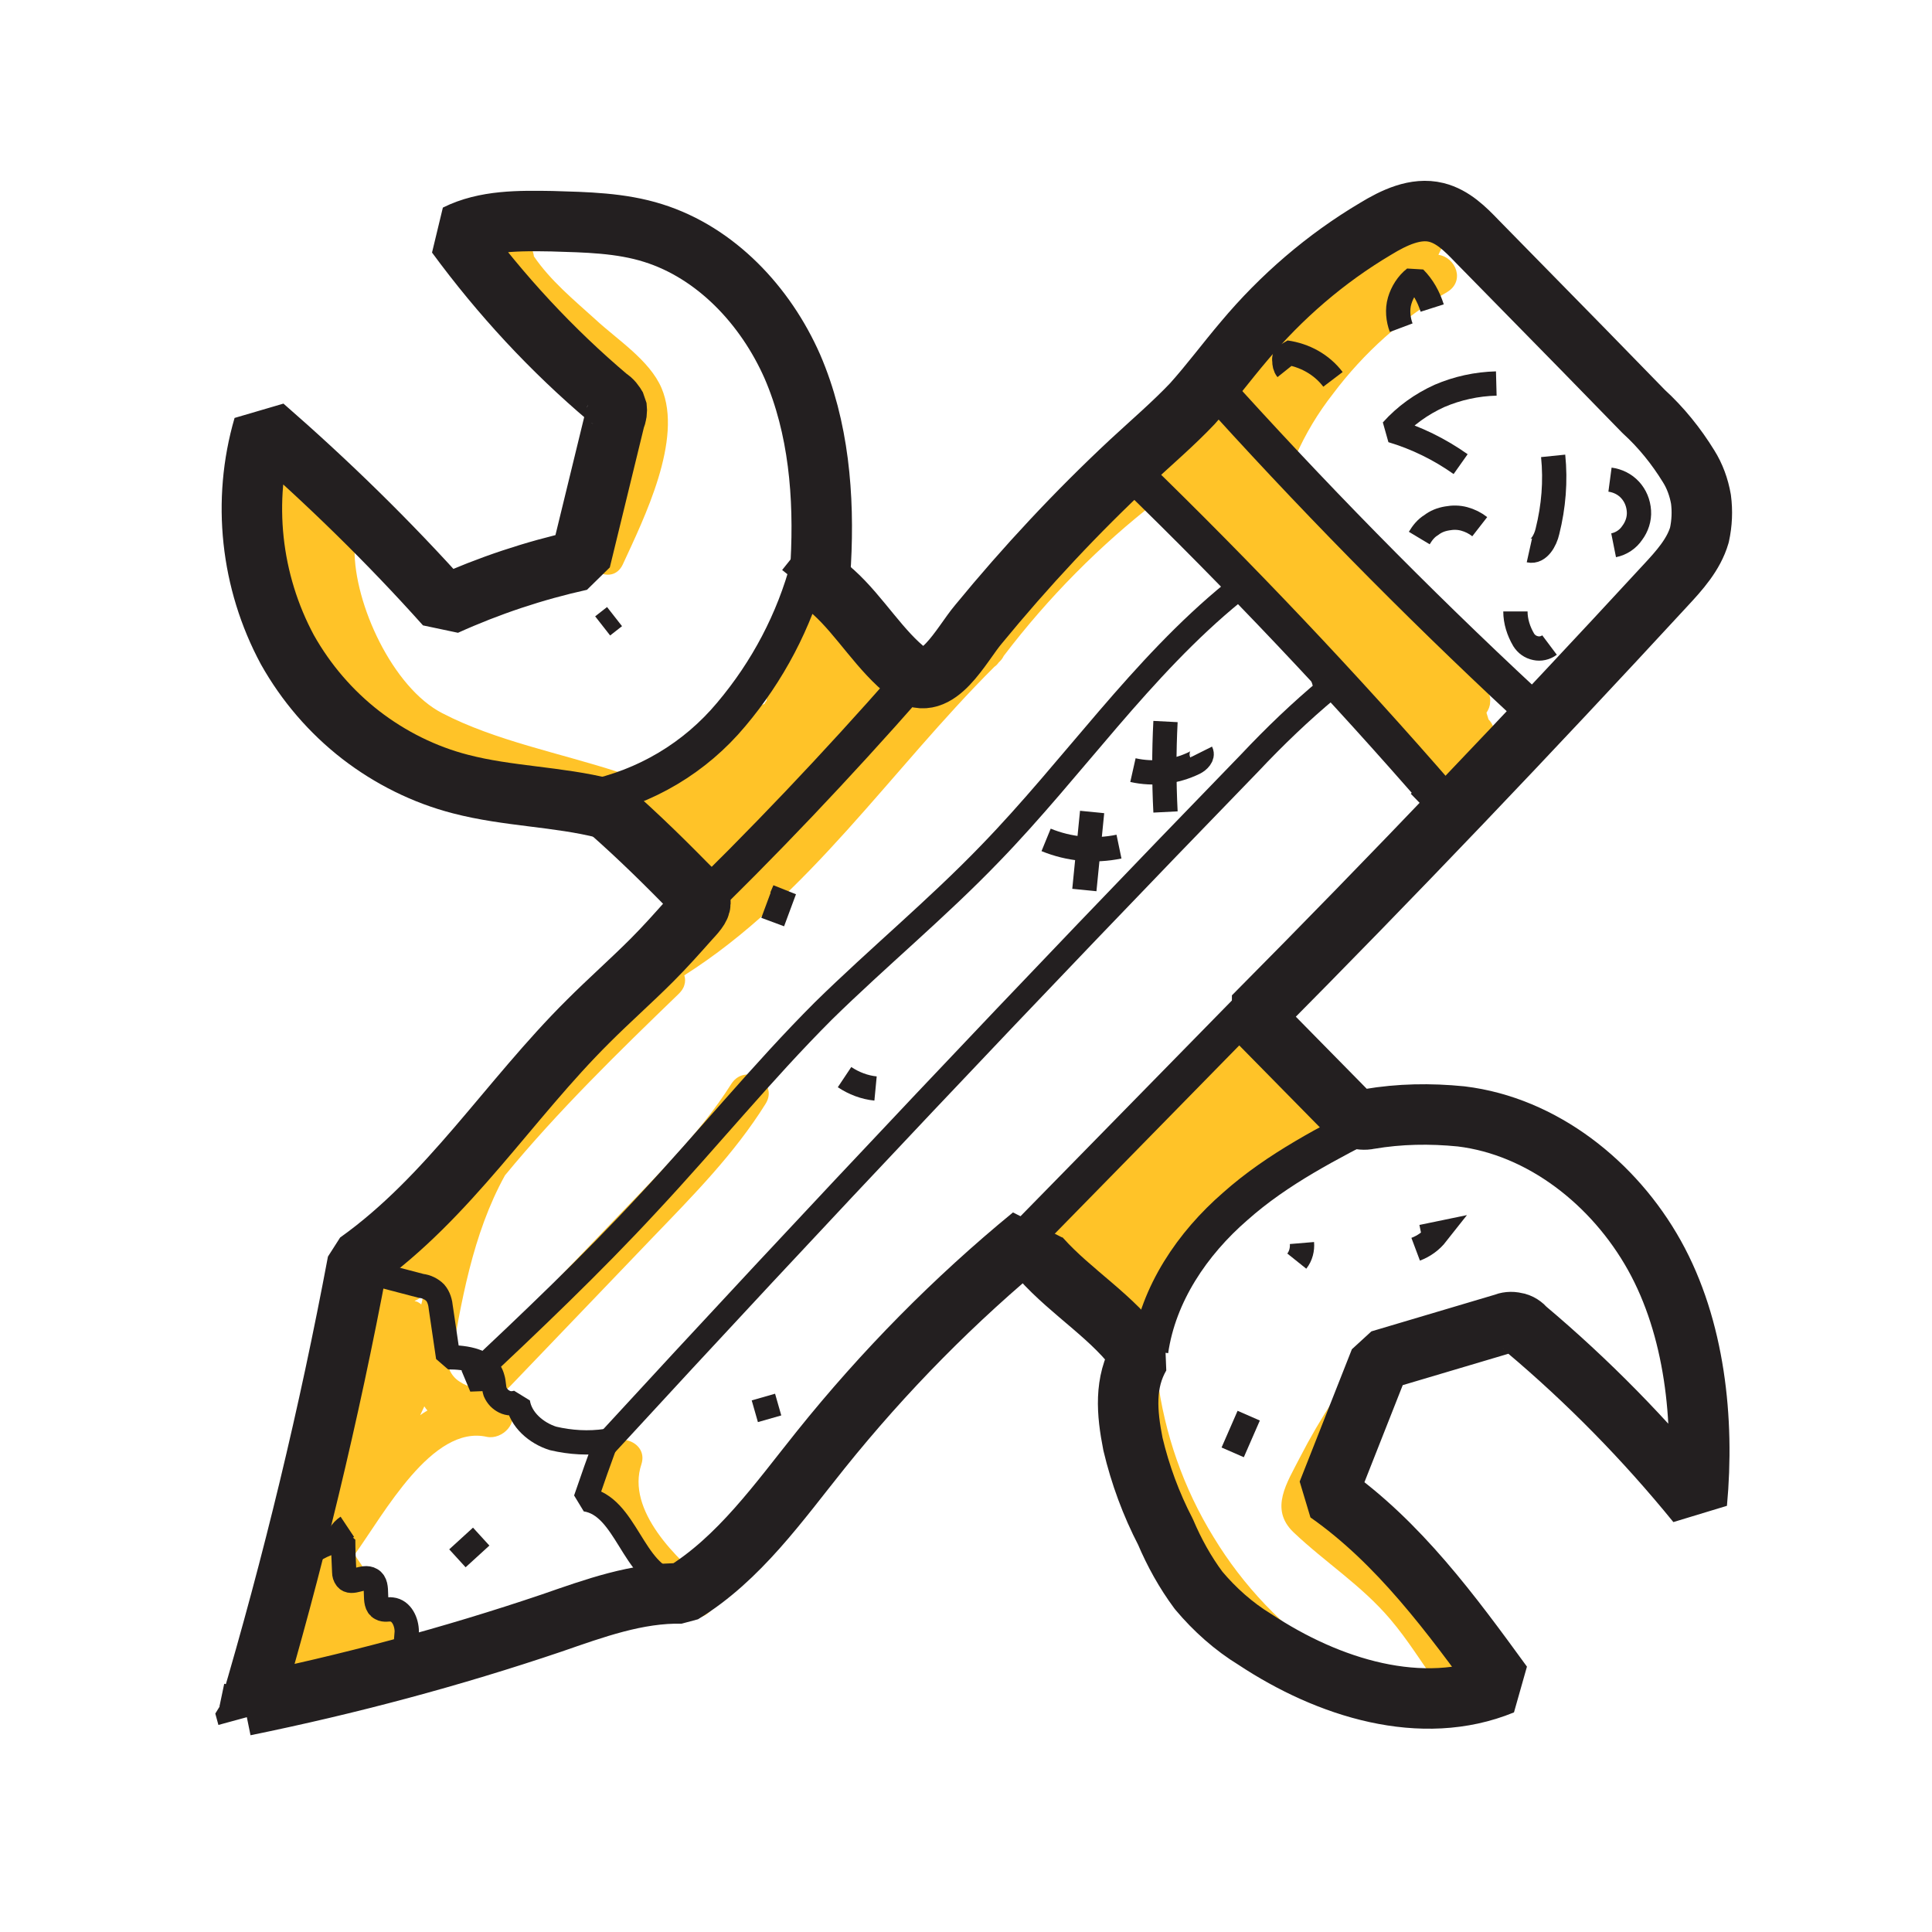 <?xml version="1.0" encoding="UTF-8"?>
<!DOCTYPE svg PUBLIC "-//W3C//DTD SVG 1.1//EN" "http://www.w3.org/Graphics/SVG/1.1/DTD/svg11.dtd">
<!-- Creator: CorelDRAW 2020 (64-Bit) -->
<svg xmlns="http://www.w3.org/2000/svg" xml:space="preserve" width="150px" height="150px" version="1.1" style="shape-rendering:geometricPrecision; text-rendering:geometricPrecision; image-rendering:optimizeQuality; fill-rule:evenodd; clip-rule:evenodd"
viewBox="0 0 37.38 37.38"
 xmlns:xlink="http://www.w3.org/1999/xlink"
 xmlns:xodm="http://www.corel.com/coreldraw/odm/2003">
 <defs>
  <style type="text/css">
   <![CDATA[
    .str3 {stroke:#231F20;stroke-width:0.47;stroke-miterlimit:22.926}
    .str2 {stroke:#231F20;stroke-width:0.47;stroke-linejoin:bevel;stroke-miterlimit:22.926}
    .str1 {stroke:#231F20;stroke-width:0.71;stroke-linejoin:bevel;stroke-miterlimit:22.926}
    .str0 {stroke:#231F20;stroke-width:1.17;stroke-linejoin:bevel;stroke-miterlimit:22.926}
    .fil0 {fill:none}
    .fil2 {fill:none;fill-rule:nonzero}
    .fil1 {fill:#FFC328;fill-rule:nonzero}
   ]]>
  </style>
 </defs>
 <g id="Слой_x0020_1">
  <g id="_2659400098384">
   <rect class="fil0" width="37.38" height="37.38"/>
   <g>
    <path class="fil1" d="M17.1 13.02l-0.52 -0.43c-0.04,-0.03 -0.09,-0.06 -0.15,-0.08 -0.03,-0.1 -0.09,-0.18 -0.17,-0.24l-0.11 -0.08c-0.03,-0.03 -0.07,-0.05 -0.11,-0.06l-0.17 -0.21c-0.23,-0.28 -0.64,-0.03 -0.65,0.28l0 0.02c-0.07,0.01 -0.13,0.04 -0.17,0.09 -0.05,0.05 -0.08,0.11 -0.09,0.18 -0.06,0.35 -0.1,0.71 -0.13,1.07 -0.02,0.02 -0.03,0.04 -0.04,0.06 -0.06,0.02 -0.12,0.05 -0.17,0.1l-0.45 0.49c-0.04,-0.01 -0.09,-0.02 -0.14,-0.01 -0.04,0.01 -0.09,0.03 -0.12,0.06l-1.43 1.05c-0.05,-0.01 -0.1,-0.01 -0.15,0 -0.05,0.02 -0.1,0.04 -0.14,0.07 0.02,-0.09 0.01,-0.19 -0.04,-0.28 -0.05,-0.08 -0.12,-0.15 -0.21,-0.17 -1.11,-0.36 -2.36,-0.6 -3.38,-1.13 -0.96,-0.49 -1.71,-2.12 -1.7,-3.17 0,-0.05 -0.01,-0.09 -0.02,-0.14 -0.02,-0.04 -0.04,-0.08 -0.08,-0.12 -0.03,-0.03 -0.07,-0.06 -0.11,-0.08 -0.04,-0.02 -0.09,-0.03 -0.14,-0.03 0,-0.08 0.01,-0.16 0.03,-0.23 0.03,-0.3 -0.22,-0.42 -0.45,-0.36 -0.03,-0.2 -0.13,-0.38 -0.29,-0.5 -0.04,-0.05 -0.1,-0.08 -0.16,-0.1 -0.06,-0.01 -0.13,-0.02 -0.19,0 -0.3,-0.21 -0.69,0.14 -0.56,0.49 -0.05,0.05 -0.08,0.13 -0.09,0.2 0,0.08 0.02,0.16 0.06,0.23 0.26,0.41 0.49,0.84 0.71,1.28 0.1,0.36 0.2,0.72 0.33,1.07 0.2,0.57 0.4,1.1 0.92,1.43 0,0.01 0,0.01 0,0.01 0.18,0.72 0.84,0.95 1.47,1.18 1.03,0.38 2.09,0.68 3.17,0.91 0.07,0.02 0.16,0.01 0.23,-0.02 0.07,-0.03 0.14,-0.09 0.18,-0.16 0.05,0 0.1,-0.02 0.15,-0.05 -0.01,0.04 -0.01,0.08 0,0.12 -0.02,0.05 -0.02,0.1 -0.02,0.15 0.01,0.05 0.02,0.1 0.05,0.14 0.02,0.04 0.05,0.08 0.09,0.11 0.04,0.03 0.08,0.06 0.13,0.07 0.11,0.04 0.22,0.06 0.33,0.06 0.2,0.18 0.41,0.33 0.65,0.45 0.11,0.23 0.5,0.32 0.67,0.06 0.05,-0.01 0.11,-0.04 0.15,-0.08l0.42 -0.36c0.1,0 0.2,-0.04 0.27,-0.12 0.3,-0.28 0.59,-0.58 0.85,-0.9 0.07,-0.08 0.1,-0.17 0.1,-0.27l0.04 -0.04c0.13,-0.15 0.25,-0.3 0.37,-0.45l0.01 -0.02 0.62 -0.67c0.12,-0.1 0.24,-0.2 0.35,-0.31 0.03,-0.04 0.06,-0.08 0.08,-0.13 0.02,-0.05 0.03,-0.1 0.03,-0.15 0.01,-0.05 0,-0.11 -0.02,-0.15 -0.02,-0.05 -0.05,-0.1 -0.09,-0.13z"/>
    <path class="fil1" d="M25.43 21.31c-0.02,-0.03 -0.04,-0.05 -0.07,-0.07l-0.25 -0.32 -0.46 -0.58c-0.01,-0.03 -0.02,-0.07 -0.03,-0.1 -0.02,-0.07 -0.07,-0.14 -0.12,-0.19 -0.06,-0.05 -0.13,-0.08 -0.2,-0.09 -0.08,-0.01 -0.15,0 -0.22,0.04 -0.07,0.03 -0.12,0.08 -0.16,0.15 -0.05,0.07 -0.09,0.15 -0.13,0.23 -0.1,0.02 -0.19,0.05 -0.28,0.11 -0.08,0.05 -0.15,0.13 -0.21,0.21 -0.06,0.02 -0.11,0.06 -0.15,0.11 -0.16,0.18 -0.3,0.37 -0.44,0.56 -0.09,0.01 -0.18,0.05 -0.24,0.11l-2.02 1.96c-0.05,0.05 -0.09,0.12 -0.1,0.19 -0.02,0.07 -0.01,0.15 0.02,0.21 -0.04,0.03 -0.08,0.07 -0.11,0.12 -0.03,0.05 -0.04,0.1 -0.04,0.15 -0.01,0.06 0,0.11 0.03,0.16 0.02,0.05 0.05,0.09 0.09,0.13l0.73 0.62c0.03,0.03 0.08,0.06 0.12,0.08 0.11,0.19 0.21,0.38 0.29,0.59 0.17,0.38 0.7,0.15 0.72,-0.2 0.06,-1.25 1.72,-2.33 2.55,-3.1 0.03,-0.03 0.05,-0.06 0.07,-0.1 0.16,-0.07 0.32,-0.12 0.49,-0.16 0.13,0.02 0.26,-0.02 0.37,-0.1 0.07,-0.05 0.13,-0.12 0.16,-0.2 0.03,-0.09 0.03,-0.18 0.01,-0.26 -0.03,-0.09 -0.09,-0.16 -0.16,-0.21 -0.08,-0.04 -0.17,-0.06 -0.26,-0.05z"/>
    <path class="fil1" d="M12.8 7.51c-0.23,-0.54 -0.86,-0.94 -1.28,-1.33 -0.42,-0.38 -0.87,-0.75 -1.19,-1.22 -0.01,-0.09 -0.05,-0.18 -0.11,-0.24l-0.14 -0.15c-0.32,-0.31 -0.8,0.09 -0.6,0.47 0.44,0.86 1.23,1.45 1.92,2.08 0.18,0.16 0.45,0.33 0.58,0.53 0.2,0.34 0.1,0.78 0.02,1.13 -0.14,0.6 -0.35,1.19 -0.61,1.74 -0.21,0.46 0.45,0.85 0.66,0.4 0.41,-0.89 1.17,-2.42 0.75,-3.41z"/>
    <path class="fil1" d="M25.73 32.1c-0.91,-0.61 -1.68,-1.42 -2.25,-2.36 -0.58,-0.94 -0.95,-2 -1.09,-3.1 -0.06,-0.49 -0.83,-0.49 -0.77,0 0.15,1.24 0.56,2.42 1.2,3.48 0.64,1.06 1.5,1.96 2.52,2.64 0.41,0.29 0.8,-0.39 0.39,-0.66z"/>
    <path class="fil1" d="M28.41 32.16c-0.16,-0.19 -0.35,-0.59 -0.43,-0.71 -0.12,-0.15 -0.25,-0.32 -0.38,-0.48 -0.4,-0.49 -0.84,-0.94 -1.33,-1.35 -0.13,-0.1 -0.5,-0.31 -0.58,-0.45 -0.15,-0.27 0.12,-0.57 0.24,-0.8 0.34,-0.63 0.73,-1.22 1.17,-1.77 0.31,-0.39 -0.23,-0.94 -0.54,-0.55 -0.54,0.66 -1.02,1.39 -1.41,2.15 -0.25,0.49 -0.59,0.99 -0.13,1.44 0.62,0.59 1.32,1.03 1.88,1.69 0.34,0.4 0.6,0.83 0.91,1.26 0.11,0.2 0.29,0.35 0.51,0.41 0.06,0.02 0.13,0.02 0.2,0.01 0.06,-0.02 0.12,-0.06 0.17,-0.11l0.05 -0.06c0.05,-0.07 0.08,-0.14 0.09,-0.22 0.01,-0.08 -0.01,-0.16 -0.04,-0.23 -0.04,-0.07 -0.09,-0.13 -0.16,-0.17 -0.07,-0.04 -0.14,-0.06 -0.22,-0.06z"/>
    <path class="fil1" d="M14.15 20.97c-0.62,0.98 -1.46,1.79 -2.26,2.63 -0.85,0.89 -1.71,1.78 -2.56,2.67 -0.34,0.36 0.2,0.92 0.54,0.55l2.77 -2.89c0.78,-0.81 1.57,-1.61 2.17,-2.57 0.27,-0.42 -0.39,-0.81 -0.66,-0.39z"/>
    <path class="fil1" d="M28.8 13.92c-0.01,-0.04 -0.03,-0.09 -0.04,-0.13 0.04,-0.06 0.07,-0.13 0.07,-0.2 0.01,-0.08 -0.01,-0.15 -0.04,-0.21 -0.3,-0.63 -0.73,-1.19 -1.26,-1.63 -0.32,-0.35 -0.67,-0.68 -1.04,-0.97l-0.08 -0.06c-0.03,-0.03 -0.08,-0.05 -0.12,-0.06 -0.05,-0.02 -0.09,-0.02 -0.14,-0.01 -0.26,-0.28 -0.52,-0.55 -0.78,-0.84 -0.05,-0.05 -0.11,-0.09 -0.19,-0.1 -0.06,-0.11 -0.12,-0.2 -0.19,-0.3 -0.09,-0.19 -0.05,-0.29 0.08,-0.59 0.19,-0.43 0.43,-0.83 0.72,-1.2 0.6,-0.8 1.35,-1.47 2.21,-1.97 0.35,-0.21 0.17,-0.67 -0.17,-0.72 0.04,-0.08 0.08,-0.17 0.12,-0.25 0.18,-0.38 -0.28,-0.81 -0.6,-0.47 -0.14,0.15 -0.29,0.29 -0.43,0.42 -0.08,-0.03 -0.16,-0.05 -0.24,-0.04 -0.08,0.01 -0.16,0.04 -0.23,0.09 -0.15,0.12 -0.29,0.25 -0.43,0.38 -0.05,0 -0.11,0 -0.16,0.02 -0.06,0.02 -0.11,0.05 -0.14,0.09l-2.25 2.19c-0.05,0.04 -0.08,0.1 -0.1,0.16 -0.02,0.06 -0.02,0.12 -0.01,0.18 0.02,0.07 0.04,0.12 0.08,0.17 0.04,0.05 0.1,0.09 0.15,0.11 0.03,0.04 0.06,0.08 0.1,0.11 0.04,0.02 0.08,0.05 0.13,0.06 0.04,0.01 0.09,0.01 0.14,0 0.04,-0.01 0.09,-0.02 0.13,-0.05 0.02,0.07 0.07,0.12 0.13,0.17 0.05,0.04 0.12,0.07 0.19,0.08 -0.03,0.06 -0.07,0.12 -0.1,0.19 -0.07,-0.08 -0.13,-0.16 -0.2,-0.23 -0.05,-0.04 -0.11,-0.08 -0.17,-0.09 -0.06,-0.02 -0.13,-0.02 -0.19,0 -0.09,-0.06 -0.17,-0.12 -0.25,-0.18 -0.32,-0.22 -0.73,0.21 -0.53,0.53l0.04 0.06c-0.12,-0.05 -0.25,-0.09 -0.38,-0.12 -0.06,-0.02 -0.12,-0.02 -0.18,0 -0.06,0.01 -0.11,0.04 -0.16,0.08 -0.05,0.03 -0.08,0.09 -0.11,0.14 -0.02,0.06 -0.03,0.12 -0.03,0.18 -1.26,0.96 -2.39,2.09 -3.35,3.35 -1.97,1.93 -3.53,4.37 -5.84,5.87 -0.07,0.02 -0.13,0.06 -0.18,0.11l-0.03 0.03c-0.13,0.08 -0.26,0.15 -0.39,0.23 -0.06,0.03 -0.11,0.08 -0.15,0.14 -0.03,0.07 -0.04,0.14 -0.03,0.21 -0.97,0.95 -1.97,1.9 -2.74,3 -0.11,0.16 -0.22,0.32 -0.31,0.49 -0.42,0.51 -0.82,1.04 -1.18,1.6 -0.03,0.02 -0.05,0.04 -0.07,0.07 -0.79,0.94 -1.31,2.08 -1.51,3.3 -0.2,1.22 -0.56,2.35 -0.64,3.57 -0.07,0.12 -0.12,0.24 -0.15,0.37 -0.1,0.21 -0.18,0.42 -0.24,0.64 0,0.01 0,0.02 -0.01,0.03 0,0.01 -0.01,0.04 -0.01,0.07 0,0.02 -0.02,0.08 -0.03,0.12 -0.01,0.06 -0.01,0.12 0,0.17 0.01,0.06 0.03,0.12 0.07,0.17 0.04,0.04 0.08,0.08 0.13,0.11 0.06,0.03 0.11,0.04 0.17,0.04 0.3,-0.02 0.58,-0.13 0.82,-0.31 0.15,-0.11 0.32,-0.19 0.51,-0.21 0.18,-0.03 0.37,-0.01 0.54,0.05 0.07,0.03 0.15,0.04 0.23,0.01 0.07,-0.02 0.13,-0.07 0.17,-0.14 0.04,-0.02 0.07,-0.06 0.1,-0.09 0.02,-0.04 0.04,-0.08 0.04,-0.13 0.01,-0.04 0.01,-0.09 -0.01,-0.13 -0.01,-0.04 -0.03,-0.08 -0.06,-0.12 -0.19,-0.25 -0.4,-0.49 -0.64,-0.7 -0.16,-0.25 -0.33,-0.5 -0.5,-0.75 0.57,-0.79 1.5,-2.52 2.56,-2.28 0.3,0.06 0.64,-0.28 0.44,-0.58 -0.21,-0.3 -0.37,-0.3 -0.69,-0.38 -0.1,-0.01 -0.19,-0.05 -0.28,-0.11 -0.08,-0.05 -0.15,-0.13 -0.19,-0.22 0,0 0,-0.01 0,-0.02 0.22,-1.29 0.44,-2.61 1.07,-3.75 1.03,-1.25 2.2,-2.39 3.36,-3.51 0.05,-0.05 0.09,-0.1 0.11,-0.17 0.02,-0.06 0.02,-0.13 0,-0.19 2.4,-1.52 4,-3.98 6,-5.97 0.03,-0.02 0.06,-0.05 0.08,-0.08l0.03 -0.03c0.03,-0.03 0.05,-0.06 0.07,-0.1 0.86,-1.13 1.86,-2.14 2.97,-3 0.35,0.72 0.95,1.28 1.69,1.57 0.05,0.02 0.11,0.03 0.16,0.02 0.02,0.04 0.05,0.08 0.08,0.12 0.08,0.09 0.17,0.19 0.25,0.28 0.51,0.79 1.18,1.45 1.88,2.09 0.06,0.06 0.13,0.1 0.21,0.11 0.08,0.01 0.16,-0.01 0.23,-0.05 0.16,0.23 0.32,0.46 0.48,0.69 -0.07,0.26 0.2,0.52 0.48,0.48l0.04 0c0.05,0.04 0.1,0.06 0.15,0.07 0.06,0.01 0.12,0 0.17,-0.02 0.12,-0.04 0.23,-0.11 0.33,-0.2 0.09,-0.09 0.17,-0.2 0.22,-0.32 0.03,-0.04 0.06,-0.09 0.09,-0.14 0.05,-0.07 0.07,-0.16 0.06,-0.24 -0.01,-0.09 -0.05,-0.17 -0.11,-0.23zm-20.6 11.1c-0.02,0.07 -0.03,0.15 -0.05,0.22 -0.01,-0.01 -0.01,-0.01 -0.02,-0.02l-0.05 -0.03c-0.02,-0.01 -0.04,-0.01 -0.06,-0.02 0.08,-0.03 0.14,-0.08 0.18,-0.15zm-0.07 2.36l0.08 -0.17c0.02,0.03 0.04,0.06 0.06,0.08 -0.05,0.03 -0.1,0.06 -0.14,0.09z"/>
    <path class="fil1" d="M13.72 30.67c-0.62,-0.49 -1.61,-1.45 -1.31,-2.34 0.15,-0.47 -0.59,-0.68 -0.74,-0.21 -0.4,1.19 0.66,2.41 1.51,3.09 0.38,0.32 0.93,-0.23 0.54,-0.54z"/>
    <path class="fil1" d="M7.69 31.45l-0.99 -1.22c-0.01,-0.02 -0.03,-0.04 -0.05,-0.06 0.02,-0.09 0,-0.19 -0.05,-0.27 -0.06,-0.08 -0.13,-0.14 -0.22,-0.16 -0.1,-0.03 -0.2,-0.01 -0.29,0.04 -0.09,0.05 -0.16,0.13 -0.18,0.23 -0.04,0.2 -0.08,0.4 -0.12,0.6 -0.02,0.06 -0.01,0.13 0,0.19 0.02,0.07 0.05,0.13 0.09,0.18 -0.11,0.44 -0.33,0.85 -0.65,1.17 -0.26,0.27 0,0.78 0.37,0.66 0.65,-0.22 1.29,-0.46 1.92,-0.71 0.06,-0.02 0.12,-0.06 0.16,-0.1 0.05,-0.05 0.08,-0.11 0.1,-0.18 0.02,-0.06 0.02,-0.13 0,-0.2 -0.02,-0.06 -0.05,-0.12 -0.09,-0.17z"/>
    <path class="fil2 str0" d="M4.91 32.7c-0.03,0.14 -0.06,0.28 -0.09,0.43 0.85,-2.87 1.55,-5.78 2.1,-8.71 1.77,-1.26 2.92,-3.13 4.46,-4.66 0.4,-0.4 0.83,-0.78 1.23,-1.18 0.26,-0.26 0.5,-0.53 0.74,-0.8 0.31,-0.33 0.25,-0.35 -0.09,-0.69 -0.55,-0.56 -1.12,-1.11 -1.72,-1.62"/>
    <path class="fil2 str0" d="M4.79 33.22l-0.06 -0.22c2.01,-0.41 4,-0.94 5.95,-1.6 0.81,-0.28 1.65,-0.59 2.52,-0.57 1.1,-0.67 1.87,-1.77 2.68,-2.78 1.22,-1.52 2.59,-2.91 4.09,-4.14 -0.01,0.17 0.05,0.32 0.17,0.44 0.6,0.67 1.41,1.14 1.92,1.87 -0.31,0.53 -0.26,1.11 -0.14,1.72 0.14,0.59 0.35,1.16 0.63,1.7 0.17,0.4 0.38,0.78 0.64,1.13 0.31,0.37 0.68,0.7 1.09,0.95 1.42,0.94 3.23,1.51 4.79,0.87 -0.99,-1.36 -2.01,-2.75 -3.38,-3.71l1.01 -2.56 2.39 -0.71c0.07,-0.03 0.15,-0.04 0.23,-0.02 0.08,0.01 0.15,0.06 0.2,0.12 1.2,1.01 2.31,2.14 3.31,3.37 0.15,-1.61 -0.04,-3.39 -0.82,-4.79 -0.78,-1.4 -2.17,-2.5 -3.74,-2.69 -0.6,-0.06 -1.19,-0.05 -1.78,0.05 -0.09,0.02 -0.18,0.01 -0.27,-0.02 -0.06,-0.03 -0.12,-0.07 -0.17,-0.13l-1.8 -1.83c2.73,-2.75 5.34,-5.49 7.97,-8.34 0.27,-0.29 0.55,-0.6 0.66,-0.98 0.05,-0.23 0.06,-0.46 0.03,-0.69 -0.04,-0.23 -0.12,-0.45 -0.24,-0.64 -0.24,-0.39 -0.53,-0.75 -0.87,-1.06l-1.17 -1.2 -2.05 -2.09c-0.23,-0.24 -0.47,-0.48 -0.79,-0.56 -0.4,-0.1 -0.82,0.1 -1.18,0.32 -0.96,0.57 -1.82,1.31 -2.54,2.17 -0.34,0.4 -0.65,0.82 -1,1.21 -0.36,0.38 -0.79,0.75 -1.19,1.12 -1.05,0.98 -2.03,2.03 -2.95,3.15 -0.33,0.39 -0.8,1.35 -1.35,0.94 -0.54,-0.41 -0.94,-1.1 -1.45,-1.56 -0.1,-0.08 -0.18,-0.18 -0.23,-0.3 -0.02,-0.09 -0.03,-0.18 -0.02,-0.27 0.07,-1.29 -0.04,-2.62 -0.55,-3.8 -0.52,-1.18 -1.48,-2.2 -2.69,-2.58 -0.63,-0.2 -1.3,-0.21 -1.96,-0.23 -0.63,-0.01 -1.29,-0.02 -1.85,0.26 0.86,1.17 1.84,2.23 2.94,3.16 0.07,0.04 0.12,0.11 0.16,0.18 0.01,0.07 0,0.15 -0.03,0.21l-0.67 2.75c-0.9,0.2 -1.77,0.49 -2.61,0.87 -1.1,-1.23 -2.28,-2.38 -3.52,-3.46 -0.42,1.44 -0.25,3 0.46,4.32 0.36,0.64 0.84,1.2 1.42,1.65 0.57,0.44 1.23,0.77 1.93,0.95 0.92,0.24 1.88,0.24 2.79,0.47l0.06 0.01"/>
    <path class="fil2 str1" d="M11.42 15.45c1.07,-0.22 2.03,-0.79 2.73,-1.63 0.7,-0.83 1.22,-1.81 1.5,-2.87l-0.24 0.3"/>
    <path class="fil2 str1" d="M22.25 26.13c0.16,-1.1 0.82,-2.07 1.65,-2.79 0.82,-0.73 1.81,-1.23 2.78,-1.73l-0.1 0.08"/>
    <polyline class="fil2 str1" points="19.9,23.88 24.27,19.42 24.03,19.57 "/>
    <path class="fil2 str1" d="M13.26 17.77c1.5,-1.45 2.93,-2.96 4.31,-4.53"/>
    <path class="fil2 str1" d="M21.91 9.14c2.08,2.02 4.08,4.13 5.98,6.32l-0.34 -0.35"/>
    <path class="fil2 str1" d="M23.38 7.37c1.95,2.17 3.99,4.25 6.12,6.23"/>
    <path class="fil2 str2" d="M5.99 30.05c0.2,-0.14 0.42,-0.23 0.65,-0.26 0,0.21 0.01,0.42 0.02,0.63 0,0.04 0.01,0.08 0.04,0.12 0.1,0.13 0.33,-0.07 0.48,0.02 0.18,0.1 0.01,0.47 0.19,0.56 0.07,0.04 0.14,0.01 0.21,0.02 0.19,0.02 0.29,0.24 0.29,0.43 -0.02,0.19 -0.02,0.38 0,0.57"/>
    <path class="fil2 str2" d="M7.08 24.6l1.07 0.28c0.1,0.01 0.2,0.06 0.27,0.13 0.07,0.08 0.1,0.19 0.11,0.3l0.14 0.95c0.34,0 0.77,0.06 0.86,0.4 0.03,0.09 0.02,0.18 0.05,0.27 0.04,0.09 0.1,0.15 0.18,0.19 0.08,0.04 0.17,0.04 0.26,0.01 0.05,0.34 0.36,0.6 0.68,0.7 0.34,0.08 0.69,0.1 1.03,0.05 -0.14,0.38 -0.27,0.75 -0.4,1.13 0.79,0.12 0.91,1.44 1.69,1.6 -0.05,-0.02 -0.11,-0.02 -0.16,-0.01 -0.05,0.02 -0.1,0.04 -0.14,0.08"/>
    <path class="fil2 str2" d="M23.86 11.46c-1.78,1.45 -3.1,3.4 -4.7,5.05 -1.03,1.07 -2.17,2.01 -3.23,3.05 -1.18,1.18 -2.25,2.5 -3.39,3.72 -1.1,1.19 -2.27,2.3 -3.45,3.41l0.26 -0.01"/>
    <path class="fil2 str2" d="M11.68 27.99c4.11,-4.47 8.28,-8.88 12.5,-13.23 0.48,-0.51 0.98,-0.99 1.52,-1.44l-0.26 0.08"/>
    <path class="fil2 str2" d="M28.26 8.98c-0.41,-0.29 -0.86,-0.51 -1.33,-0.65 0.26,-0.29 0.57,-0.51 0.92,-0.67 0.35,-0.15 0.72,-0.23 1.1,-0.24"/>
    <path class="fil2 str2" d="M30.05 8.82c0.05,0.49 0.01,0.98 -0.11,1.46 -0.04,0.18 -0.17,0.41 -0.35,0.37"/>
    <path class="fil2 str2" d="M28.63 10.19c-0.09,-0.07 -0.19,-0.12 -0.3,-0.15 -0.11,-0.03 -0.22,-0.03 -0.33,-0.01 -0.12,0.02 -0.22,0.06 -0.31,0.13 -0.1,0.06 -0.17,0.15 -0.23,0.25"/>
    <path class="fil2 str2" d="M27.11 6.34c-0.06,-0.16 -0.08,-0.35 -0.03,-0.52 0.05,-0.17 0.15,-0.33 0.29,-0.44 0.16,0.16 0.27,0.36 0.34,0.58"/>
    <path class="fil2 str2" d="M25.79 7.34c-0.22,-0.29 -0.55,-0.47 -0.91,-0.52 -0.02,0.05 -0.04,0.11 -0.03,0.16 0,0.06 0.01,0.12 0.05,0.17"/>
    <path class="fil2 str2" d="M31.15 9.28c0.15,0.02 0.29,0.09 0.39,0.2 0.1,0.11 0.16,0.25 0.17,0.41 0.01,0.15 -0.04,0.3 -0.13,0.42 -0.08,0.12 -0.21,0.21 -0.36,0.24"/>
    <path class="fil2 str2" d="M29.32 11.83c0,0.19 0.06,0.38 0.16,0.55 0.05,0.08 0.13,0.14 0.23,0.16 0.09,0.02 0.19,0 0.27,-0.06"/>
    <path class="fil2 str3" d="M20.24 16.25c0.44,0.18 0.93,0.23 1.41,0.13"/>
    <path class="fil2 str3" d="M21.13 15.71c-0.05,0.5 -0.1,1.01 -0.15,1.51"/>
    <path class="fil2 str3" d="M21.92 14.9c0.4,0.09 0.82,0.04 1.19,-0.14 0.08,-0.04 0.17,-0.13 0.13,-0.21"/>
    <path class="fil2 str3" d="M22.55 13.96c-0.03,0.58 -0.03,1.16 0,1.75"/>
    <polyline class="fil2 str3" points="14.95,17.84 15.18,17.22 15.12,17.36 "/>
    <path class="fil2 str3" d="M16.34 20.84c0.18,0.12 0.39,0.2 0.6,0.22"/>
    <line class="fil2 str3" x1="14.77" y1="27.03" x2="14.89" y2= "27.45" />
    <line class="fil2 str3" x1="9.31" y1="29.73" x2="8.85" y2= "30.15" />
    <path class="fil2 str3" d="M6.49 29.9c0.01,-0.07 0.04,-0.14 0.08,-0.2 0.04,-0.07 0.09,-0.12 0.15,-0.16"/>
    <path class="fil2 str3" d="M27.39 24.17c0.16,-0.06 0.3,-0.16 0.41,-0.3l-0.29 0.06"/>
    <path class="fil2 str3" d="M25.09 24.4c0.08,-0.1 0.11,-0.23 0.1,-0.35"/>
    <line class="fil2 str3" x1="24.16" y1="27.39" x2="23.85" y2= "28.1" />
    <line class="fil2 str3" x1="11.66" y1="12.11" x2="11.89" y2= "11.93" />
   </g>
  </g>
 </g>
</svg>
